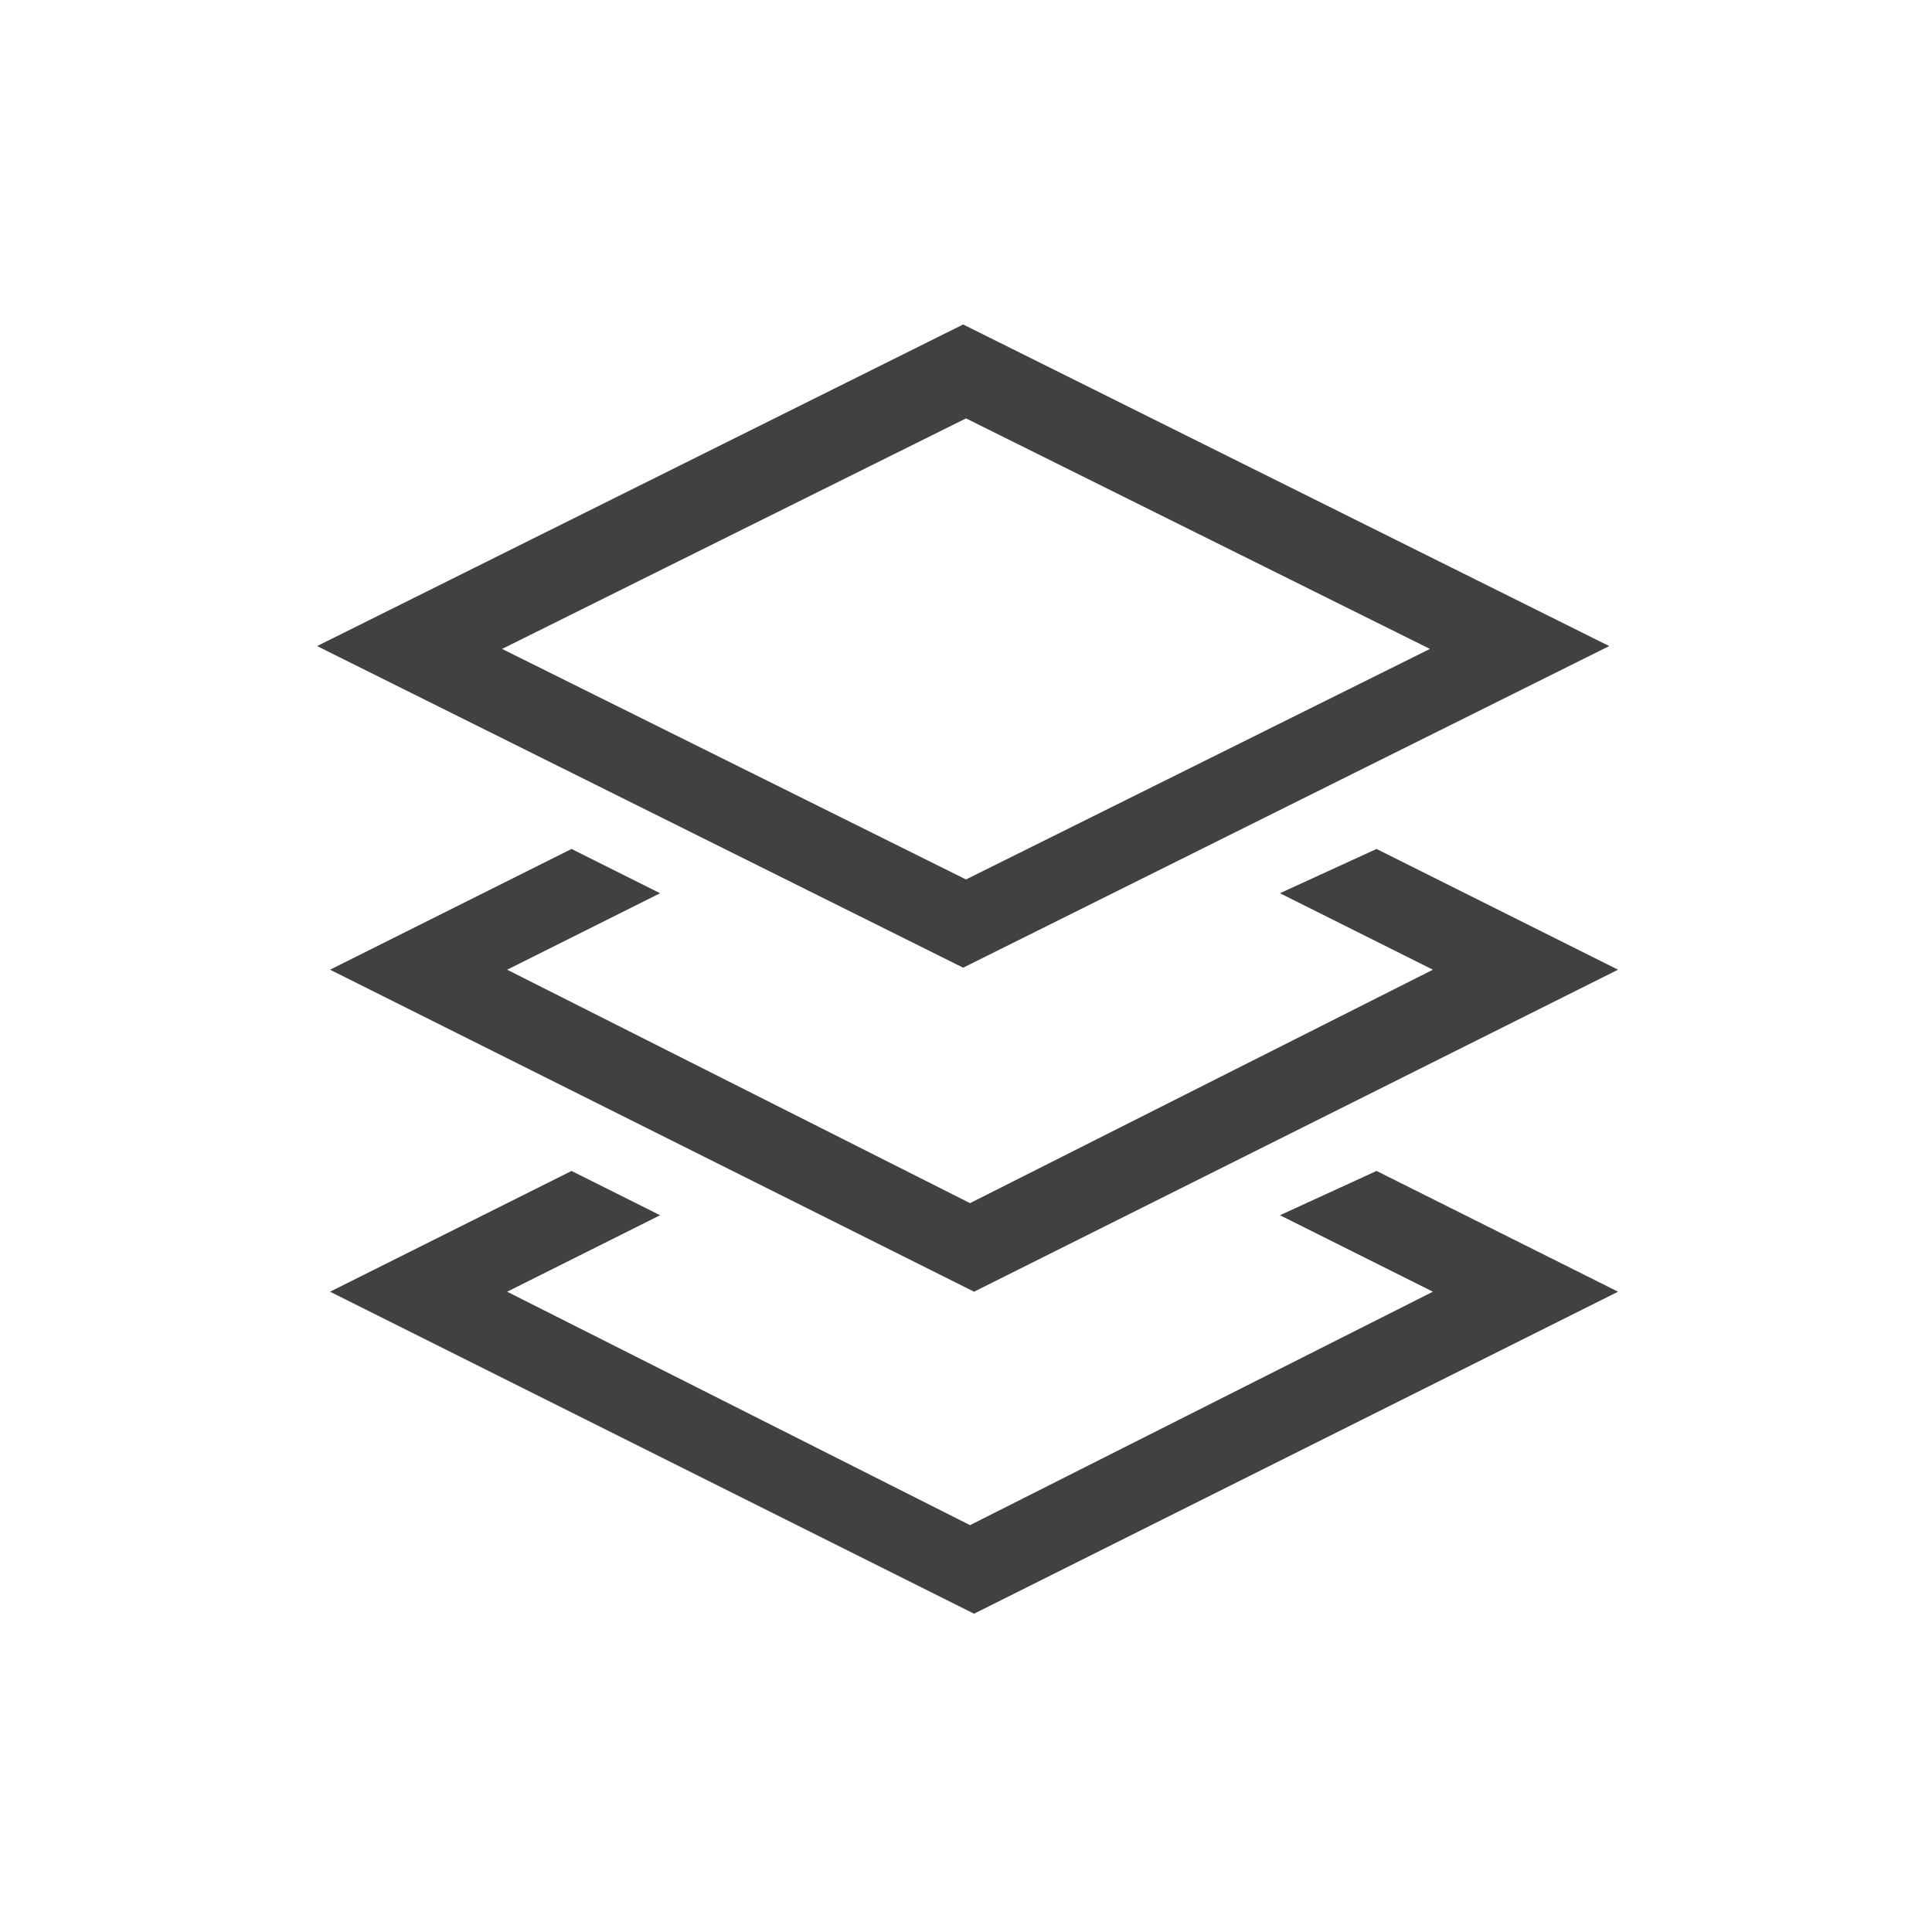 <svg xmlns="http://www.w3.org/2000/svg" width="48" height="48" viewBox="0 0 48 48">
  <g id="Layers-32" transform="translate(-732 -1665)">
    <path id="Path_1234" data-name="Path 1234" d="M0,0H48V48H0Z" transform="translate(732 1665)" fill="none"/>
    <g id="Group_2575" transform="translate(101 -1474.908)">
      <g id="Path_1237" transform="translate(655 3146.343) rotate(45)">
        <path id="Path_2101" data-name="Path 2101" d="M1.2,1.2l17-5.7-5.7,17-17,5.7Z" fill="none"/>
        <path id="Path_2102" data-name="Path 2102" d="M15-1.3,2.8,2.8-1.3,15l12.2-4.1L15-1.3m3.1-3.2-5.7,17-17,5.7,5.7-17Z" fill="#414141"/>
      </g>
      <g id="Group_2575_1_" transform="translate(740 1673)">
        <g id="Group_2576">
          <path id="Path_1248" d="M-77.2,1489.1l3.8,1.9-11.5,5.8-11.5-5.8,3.8-1.9-2.2-1.1-6,3,16,8,16-8-6-3Z" fill="#414141"/>
        </g>
        <g id="Group_2577">
          <path id="Path_1249" d="M-77.2,1497.1l3.8,1.9-11.5,5.8-11.5-5.8,3.8-1.9-2.2-1.1-6,3,16,8,16-8-6-3Z" fill="#414141"/>
        </g>
      </g>
    </g>
  </g>
</svg>
